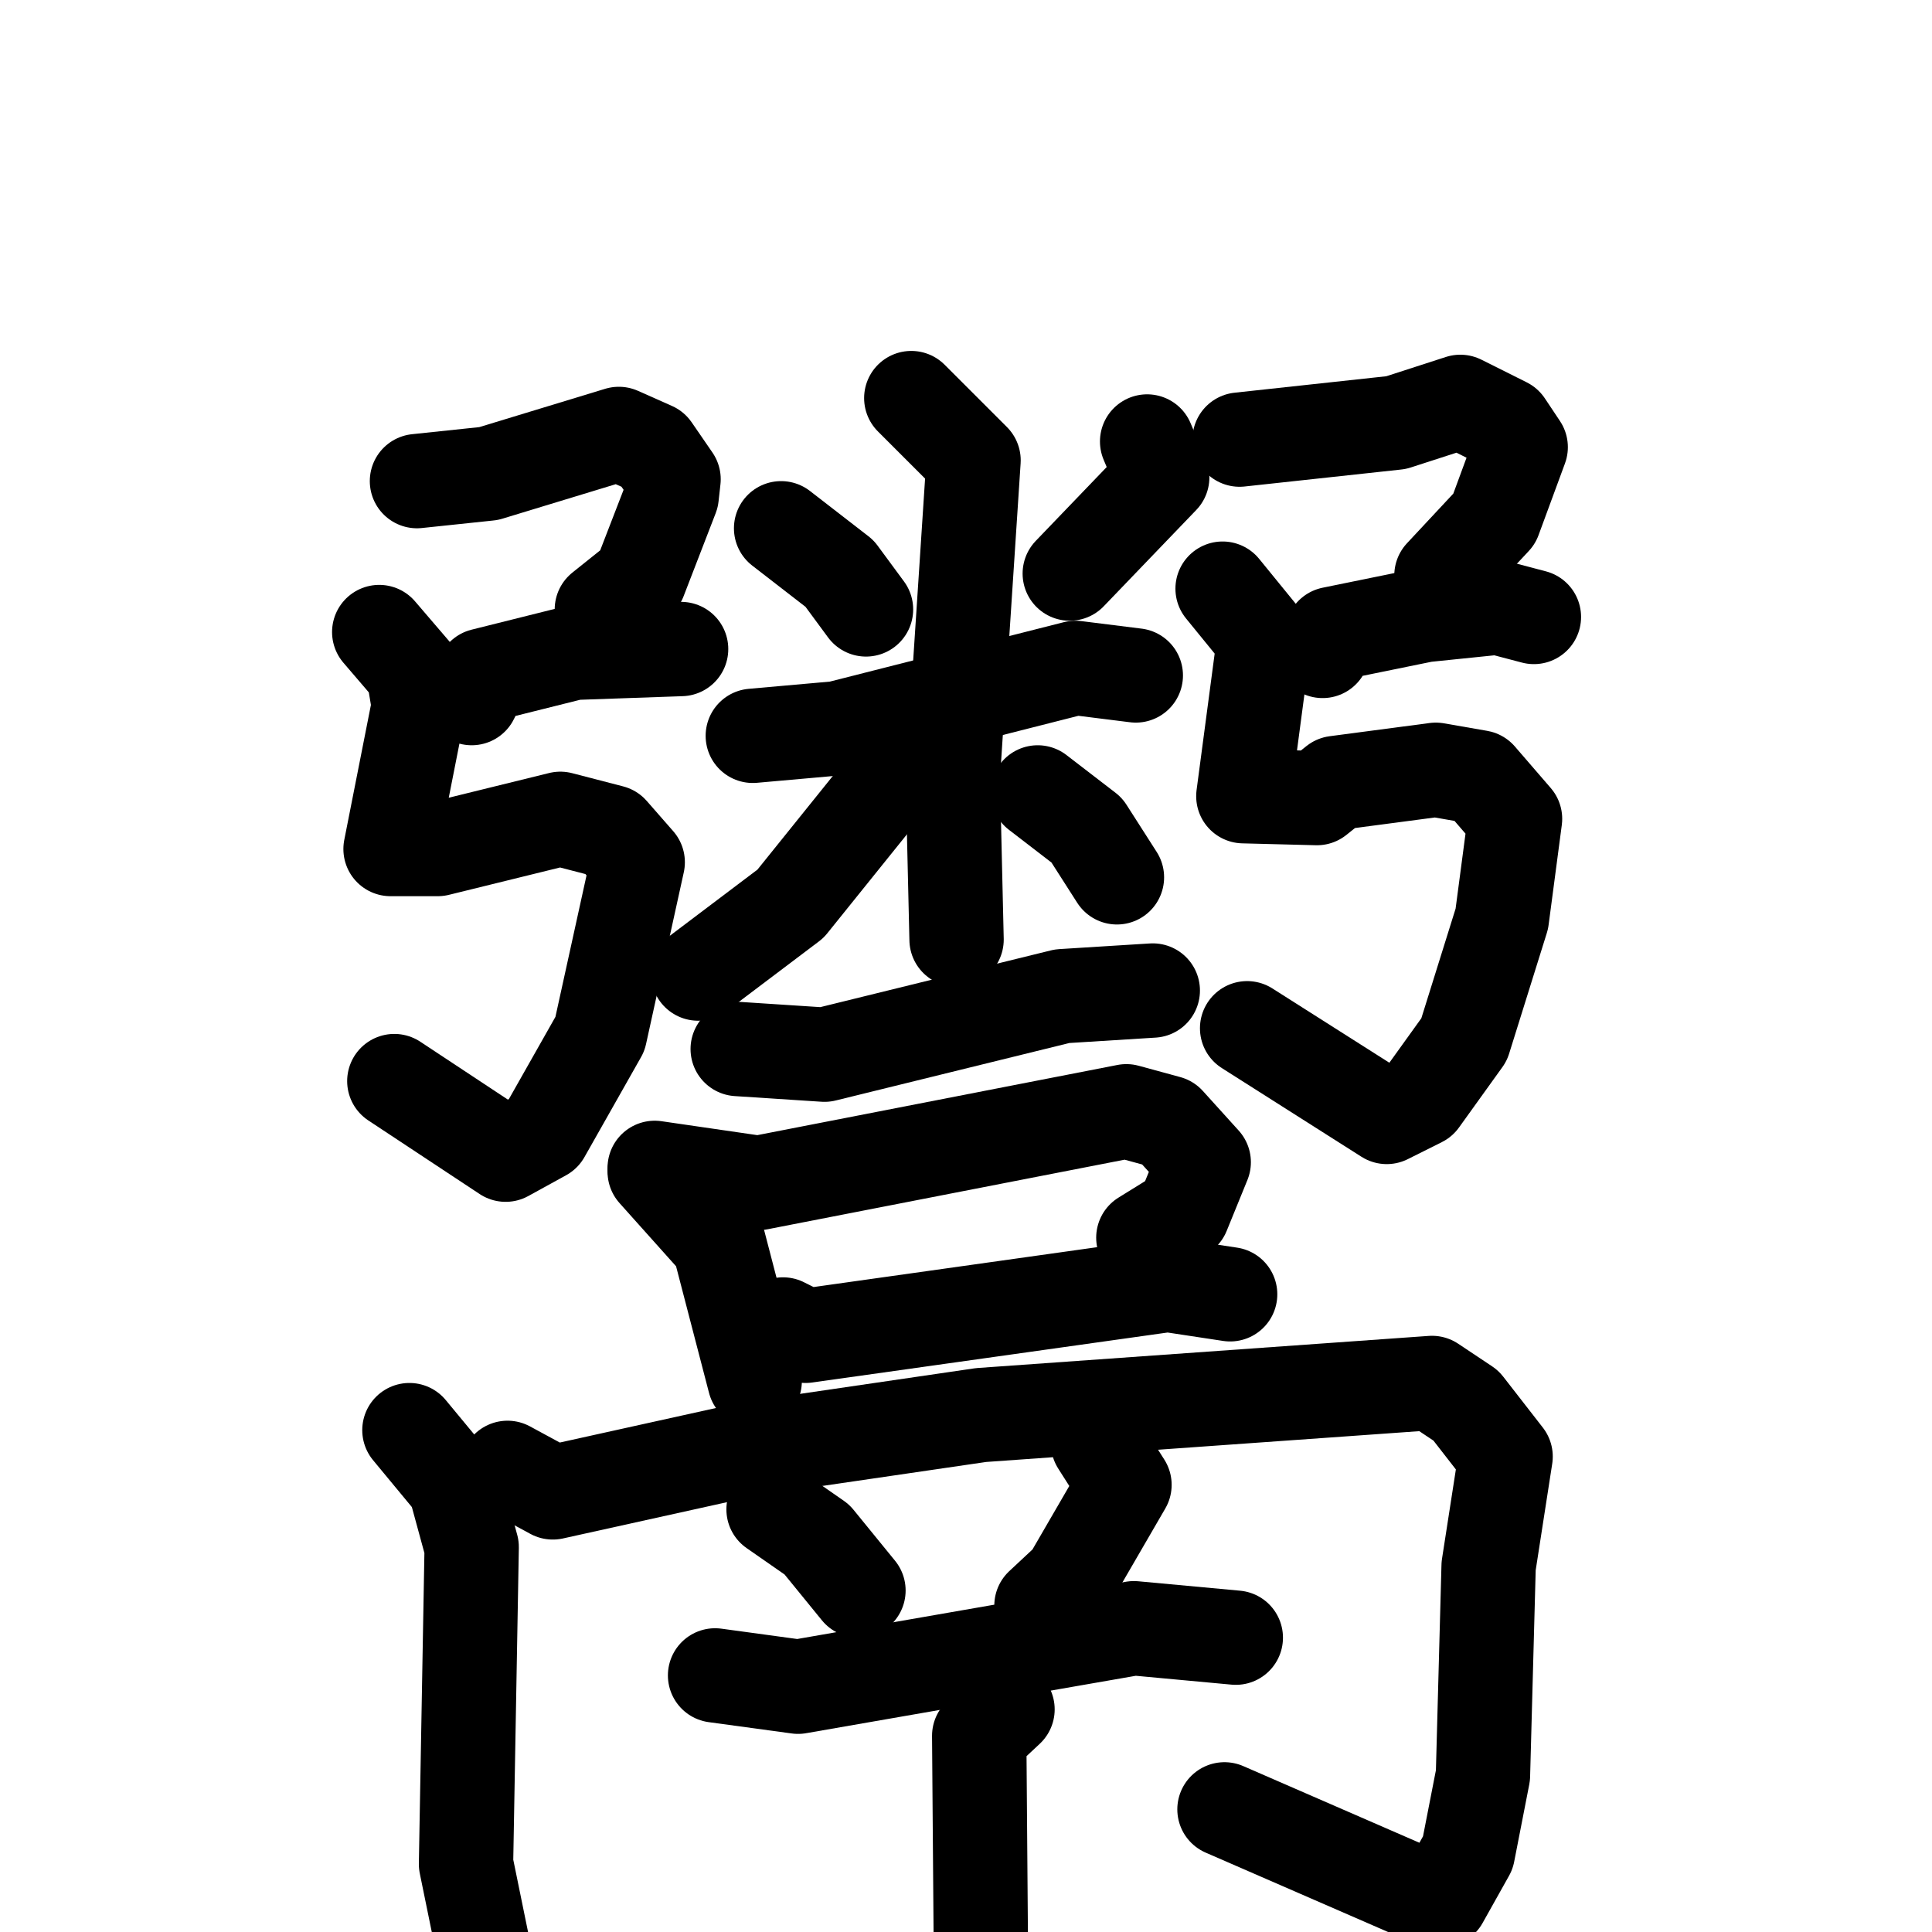 <svg xmlns="http://www.w3.org/2000/svg" viewBox="0 0 1024 1024">
  <g style="fill:none;stroke:#000000;stroke-width:50;stroke-linecap:round;stroke-linejoin:round;" transform="scale(1, 1) translate(0, 0)">
    <path d="M 221.0,255.0 L 259.0,251.0 L 328.0,230.0 L 346.0,238.0 L 357.0,254.0 L 356.0,263.0 L 339.0,307.0 L 319.0,323.0"/>
    <path d="M 250.0,370.0 L 256.0,358.0 L 304.0,346.0 L 361.0,344.0"/>
    <path d="M 201.0,335.0 L 219.0,356.0 L 222.0,374.0 L 207.0,450.0 L 232.0,450.0 L 297.0,434.0 L 324.0,441.0 L 338.0,457.0 L 318.0,548.0 L 288.0,601.0 L 268.0,612.0 L 209.0,573.0"/>
    <path d="M 414.0,280.0 L 445.0,304.0 L 459.0,323.0"/>
    <path d="M 608.0,234.0 L 616.0,253.0 L 567.0,304.0"/>
    <path d="M 399.0,390.0 L 444.0,386.0 L 570.0,354.0 L 602.0,358.0"/>
    <path d="M 483.0,211.0 L 516.0,244.0 L 505.0,412.0 L 507.0,498.0"/>
    <path d="M 485.0,397.0 L 419.0,479.0 L 370.0,516.0"/>
    <path d="M 550.0,420.0 L 576.0,440.0 L 592.0,465.0"/>
    <path d="M 657.0,233.0 L 740.0,224.0 L 774.0,213.0 L 798.0,225.0 L 806.0,237.0 L 792.0,275.0 L 764.0,305.0"/>
    <path d="M 701.0,345.0 L 706.0,336.0 L 755.0,326.0 L 794.0,322.0 L 813.0,327.0"/>
    <path d="M 648.0,312.0 L 670.0,339.0 L 659.0,422.0 L 698.0,423.0 L 708.0,415.0 L 761.0,408.0 L 784.0,412.0 L 803.0,434.0 L 796.0,487.0 L 776.0,551.0 L 753.0,583.0 L 735.0,592.0 L 661.0,545.0"/>
    <path d="M 391.0,556.0 L 437.0,559.0 L 563.0,528.0 L 611.0,525.0"/>
    <path d="M 347.0,621.0 L 381.0,659.0 L 400.0,732.0"/>
    <path d="M 347.0,619.0 L 402.0,627.0 L 597.0,589.0 L 619.0,595.0 L 638.0,616.0 L 627.0,643.0 L 606.0,656.0"/>
    <path d="M 415.0,702.0 L 427.0,708.0 L 619.0,681.0 L 652.0,686.0"/>
    <path d="M 217.0,758.0 L 241.0,787.0 L 250.0,820.0 L 247.0,988.0 L 256.0,1032.0"/>
    <path d="M 269.0,778.0 L 293.0,791.0 L 397.0,768.0 L 520.0,750.0 L 759.0,733.0 L 777.0,745.0 L 798.0,772.0 L 789.0,830.0 L 786.0,941.0 L 778.0,982.0 L 764.0,1007.0 L 757.0,1006.0 L 649.0,959.0"/>
    <path d="M 410.0,800.0 L 433.0,816.0 L 455.0,843.0"/>
    <path d="M 582.0,765.0 L 596.0,787.0 L 567.0,837.0 L 552.0,851.0"/>
    <path d="M 379.0,888.0 L 423.0,894.0 L 601.0,863.0 L 655.0,868.0"/>
    <path d="M 534.0,906.0 L 519.0,920.0 L 520.0,1048.0"/>
  </g>
</svg>
